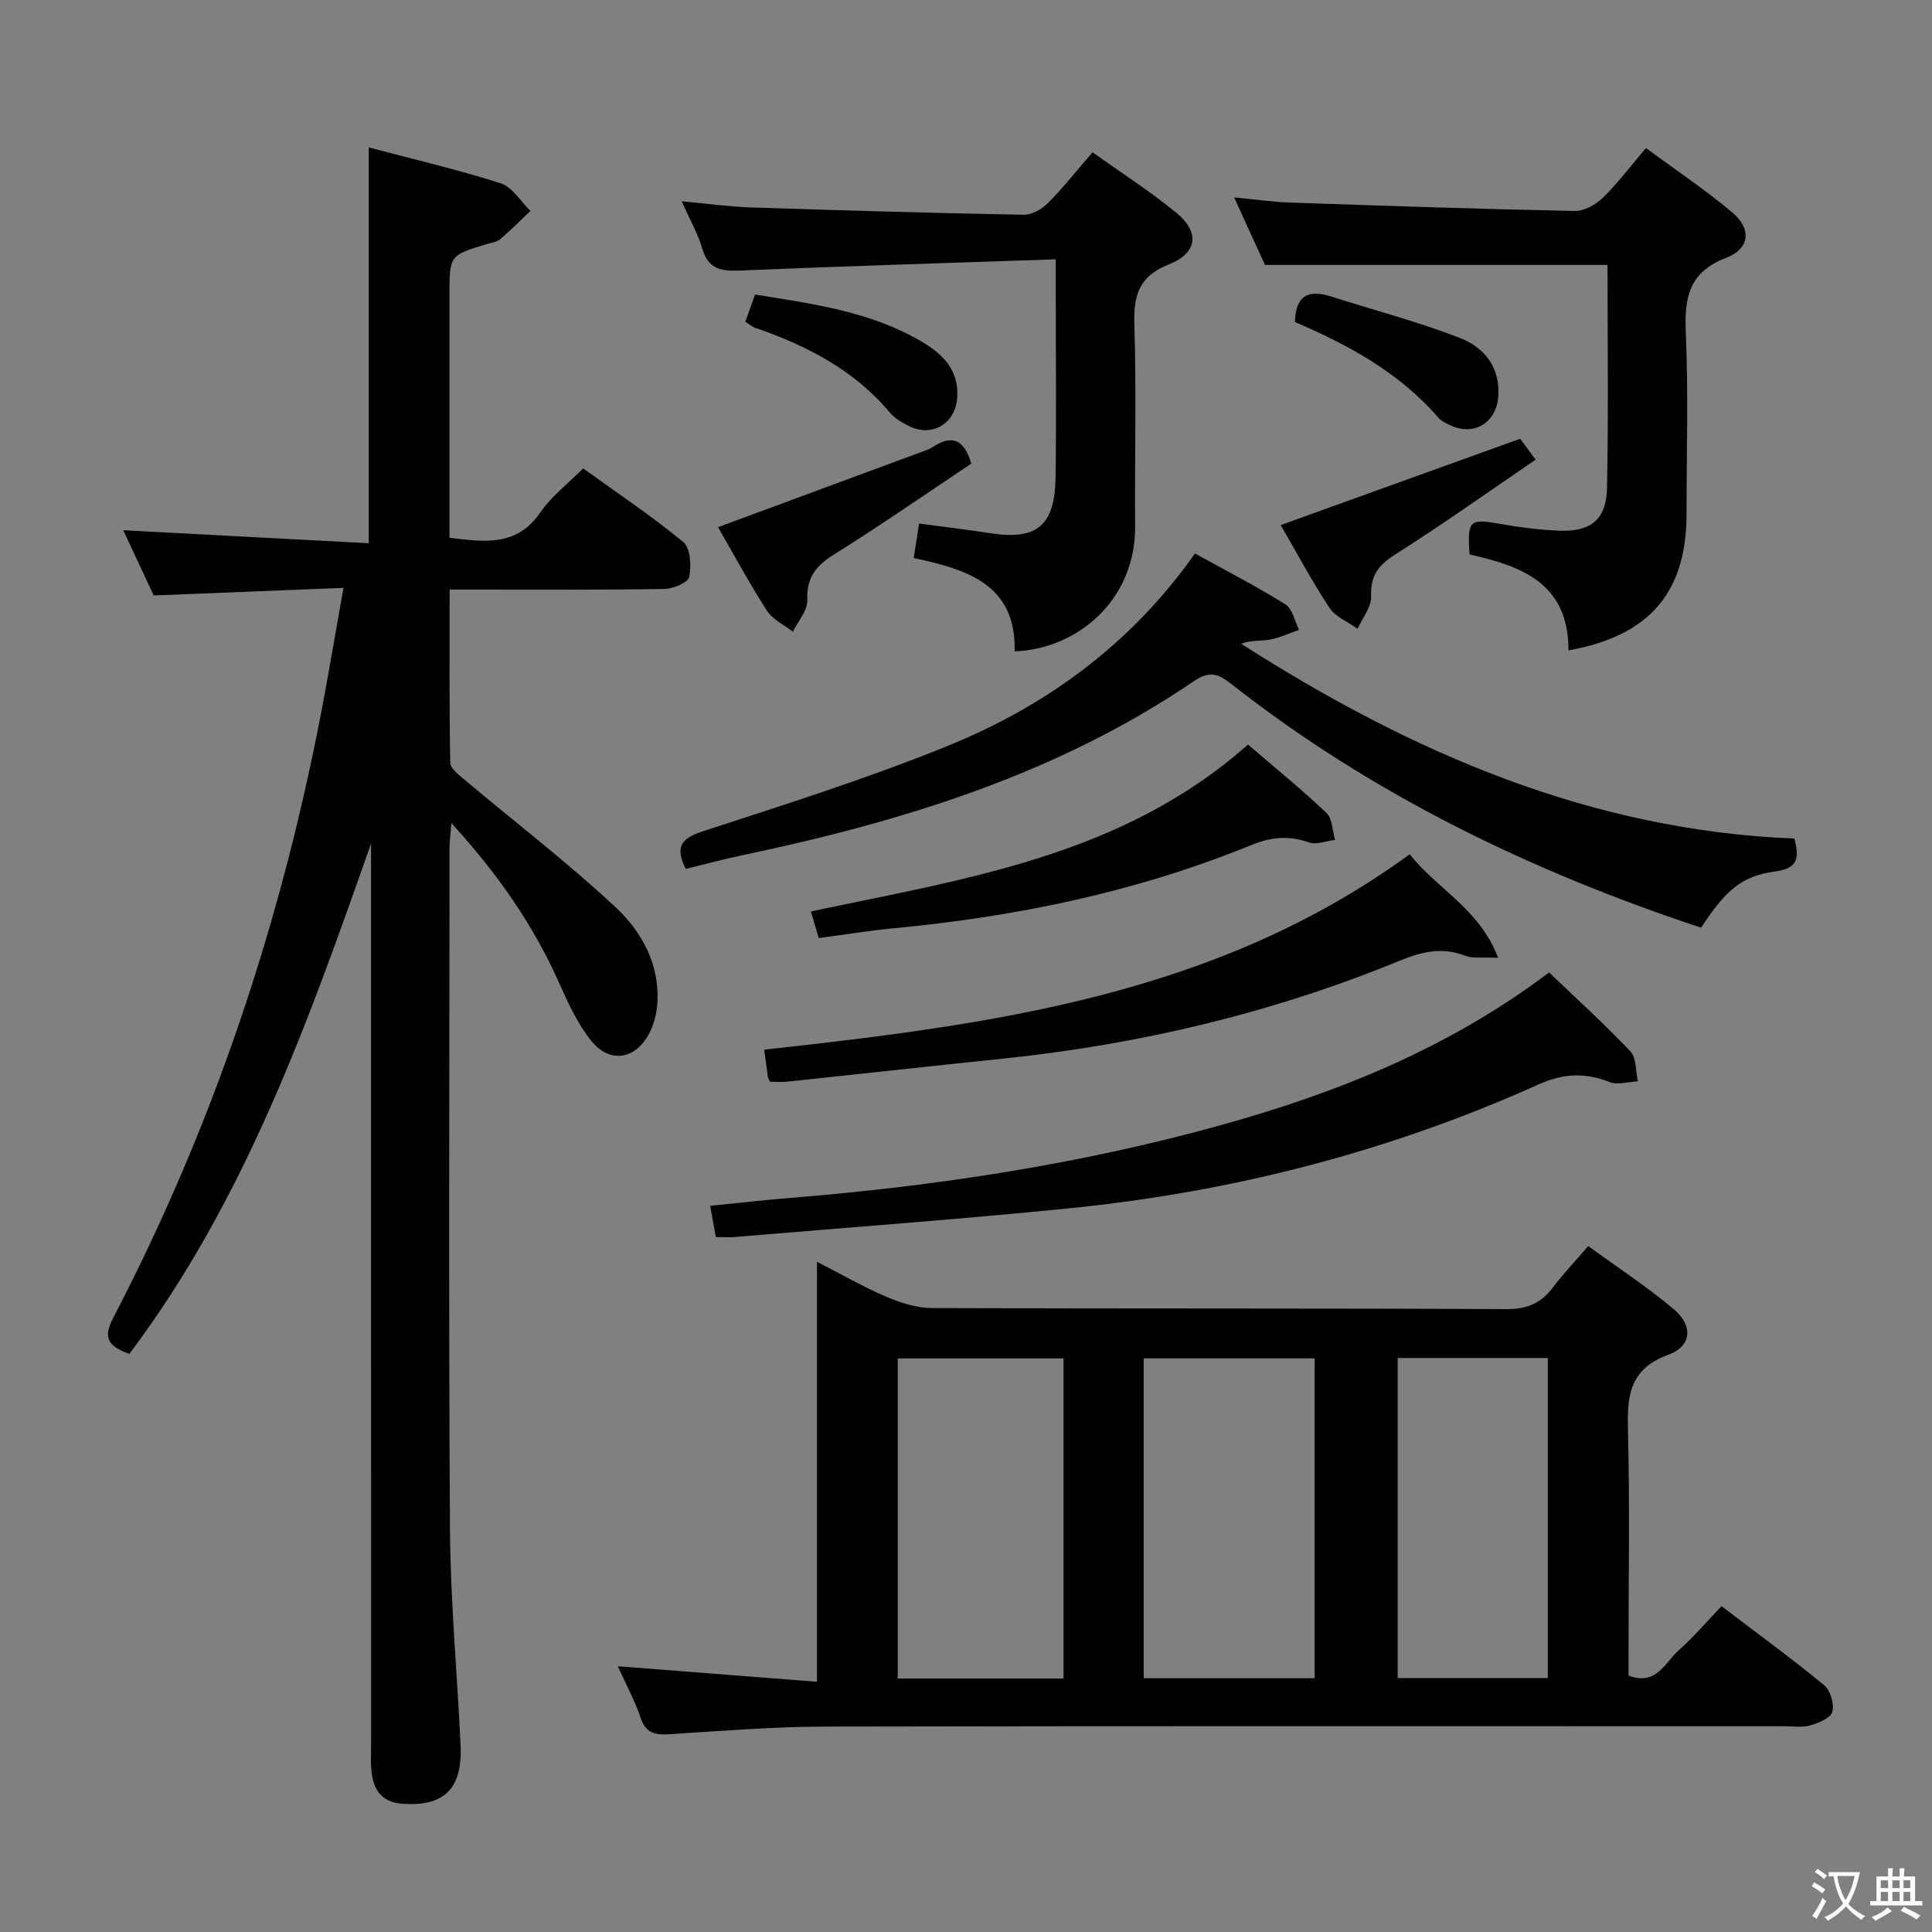 <svg enable-background="new 0 0 400 400" viewBox="0 0 400 400" xmlns="http://www.w3.org/2000/svg"><rect x="0" y="0" width="400" height="400" fill="#808080" stroke="none"/><path d="m377.9 391.2c-.2.3-.4.5-.6.8-.7-.6-1.4-1-2.2-1.5.2-.3.4-.5.5-.8.6.4 1.4.8 2.3 1.5zm-1.8 6.1c-.2-.2-.5-.4-.9-.6.4-.6.8-1.2 1.2-1.9s.7-1.3.9-1.9c.3.3.5.5.8.7-.7 1.3-1.4 2.6-2 3.7zm2.2-9c-.3.3-.5.5-.6.8-.6-.6-1.3-1.1-2-1.5.3-.3.5-.5.6-.7.6.5 1.3.9 2 1.4zm.3.2v-.9h2 4.5c-.3 1.3-.6 2.5-1 3.6s-.9 2.1-1.4 3c.4.5 1 1 1.6 1.4s1.2.8 1.9 1.1c-.3.2-.5.4-.8.8-.4-.3-1-.7-1.6-1.2s-1.2-1.1-1.6-1.6c-.5.6-1.1 1.1-1.7 1.6s-1.4.9-2.1 1.4c-.1-.3-.3-.5-.7-.8.6-.2 1.2-.5 1.9-1s1.4-1.1 2-1.8c-.5-.8-.9-1.6-1.2-2.5s-.6-2-.8-3.2c-.4.1-.7.1-1 .1zm2.5 2.7c.3 1 .7 1.7 1 2.2.3-.5.6-1.1 1-2s.6-1.9.9-3h-3.2-.4c.1.9.3 1.8.7 2.8z" fill="#fbfcfa"/><path d="m396.5 388.5v1.5 3.6h1.5v.9c-.4 0-1 0-1.7 0h-7.9c-.5 0-.9 0-1.2 0v-.9h1.3v-3.5c0-.7 0-1.2 0-1.6h2.4c0-.8 0-1.4 0-1.7h1c0 .3-.1.8-.1 1.7h1.5c0-.8 0-1.4 0-1.7h1c0 .3-.1.9-.1 1.7zm-8.2 9.2c-.2-.3-.5-.5-.8-.8.8-.3 1.4-.6 1.9-.9s1-.7 1.4-1.1c.3.3.6.5.9.8-1.6 1-2.8 1.6-3.4 2zm2.6-6.8v-1.6h-1.5v1.6zm0 2.7v-1.9h-1.5v1.9zm2.4-2.7v-1.6h-1.5v1.6zm0 2.7v-1.9h-1.5v1.9zm.2 2 .7-.8c.4.2.9.5 1.6.8s1.3.7 1.8 1c-.3.3-.5.5-.8.8-.4-.3-1.5-1-3.3-1.8zm2-4.7v-1.6h-1.4v1.6zm0 2.7v-1.9h-1.4v1.9z" fill="#fbfcfa"/><g fill="#010100"><path d="m26.77 280.32c-4.52-1.68-5.48-3.35-3.28-7.58 21.89-42.02 36.27-86.59 44.48-133.2.98-5.54 1.95-11.07 3.15-17.83-13.2.53-25.86 1.03-39.3 1.57-1.87-4-4.08-8.75-6.3-13.5 17.03.9 33.78 1.79 50.82 2.69 0-27.8 0-54.5 0-81.95 9.22 2.44 18.4 4.58 27.35 7.44 2.41.77 4.1 3.75 6.13 5.71-2.09 1.98-4.11 4.03-6.31 5.89-.71.6-1.85.7-2.8.99-7.65 2.34-7.65 2.33-7.65 10.53v50.26c7.24.87 13.95 1.9 18.85-5.3 2.21-3.25 5.52-5.74 8.82-9.06 6.97 5.02 14.13 9.8 20.73 15.24 1.49 1.23 1.72 4.94 1.23 7.24-.25 1.18-3.34 2.45-5.17 2.48-12.83.21-25.66.11-38.49.12-1.79 0-3.58 0-5.94 0 0 12.25-.09 24.03.13 35.81.02 1.21 1.75 2.55 2.93 3.54 10.42 8.76 21.26 17.08 31.22 26.34 5.46 5.08 9.24 11.86 8.73 19.95-.13 2.09-.69 4.31-1.64 6.16-2.84 5.53-8.2 6.42-12.06 1.62-2.75-3.42-4.7-7.6-6.5-11.67-5.37-12.15-12.8-22.85-22.45-33.4-.18 2.35-.37 3.72-.38 5.1-.02 47-.2 93.99.09 140.99.09 14.96 1.5 29.9 2.2 44.85.42 9.04-3.48 12.75-12.13 12.09-3.84-.3-5.69-2.49-6.22-5.94-.33-2.12-.18-4.32-.18-6.49-.01-60.33-.01-120.66-.01-180.98 0-1.79 0-3.59 0-5.38-13.01 37-26.08 73.81-50.05 105.67z"/><path d="m328.83 257.99c6.01 4.38 12.13 8.37 17.68 13.04 4.07 3.43 3.79 7.68-1.12 9.47-8.3 3.02-8.51 8.84-8.33 16.02.38 15.15.11 30.31.11 45.47v4.93c5.82 2.17 7.58-2.77 10.41-5.27 3.1-2.73 5.79-5.93 8.84-9.11 7.35 5.59 14.47 10.79 21.26 16.37 1.29 1.06 2.11 3.88 1.69 5.49-.34 1.28-2.82 2.33-4.54 2.82-1.7.49-3.63.18-5.46.18-66.12 0-132.24-.07-198.37.07-10.78.02-21.57.89-32.35 1.58-2.99.19-4.95-.18-6.04-3.44-1.19-3.57-3.03-6.93-4.7-10.63 13.83 1.08 27.29 2.13 41.24 3.21 0-29.39 0-57.76 0-86.95 5.07 2.6 9.63 5.23 14.44 7.28 2.95 1.26 6.27 2.29 9.43 2.3 39.64.15 79.28.02 118.92.22 4.34.02 7.19-1.28 9.66-4.6 2.08-2.77 4.51-5.29 7.23-8.45zm-56.64 89.47c0-22.15 0-44.17 0-66.22-12.01 0-23.61 0-35.4 0v66.22zm-52 .06c0-22.52 0-44.39 0-66.27-11.68 0-22.95 0-34.32 0v66.27zm69.19-66.36v66.26h31.08c0-22.3 0-44.2 0-66.26-10.48 0-20.61 0-31.08 0z"/><path d="m141.97 179.9c-2.12-4.32-1.2-6.23 3.37-7.73 17.04-5.56 34.19-10.97 50.78-17.7 20.51-8.31 38.04-21.09 51.29-39.88 6.41 3.55 12.73 6.8 18.74 10.55 1.46.91 1.9 3.47 2.81 5.27-2.01.69-3.98 1.63-6.05 2.01-1.89.34-3.89.07-5.93.87 35.17 22.51 72.38 38.65 114.53 40.32 1.1 4.19.62 6.18-3.94 6.81-7.06.97-10.27 3.88-15.38 11.65-35.08-11.64-68.01-27.49-97.25-50.45-2.69-2.11-4.51-2.81-7.72-.62-28.42 19.35-60.56 29.15-93.77 36.12-3.72.78-7.39 1.79-11.48 2.78z"/><path d="m324.74 134.66c.01-14.03-9.86-17.48-20.49-19.87-.47-7.16-.03-7.46 6.56-6.29 3.92.7 7.9 1.19 11.87 1.37 6.63.3 9.91-2.27 10.04-8.84.3-15.45.1-30.91.1-46.18-23.6 0-46.96 0-70.92 0-1.73-3.78-3.85-8.42-6.39-13.98 4.4.42 8.04.95 11.7 1.07 19.6.68 39.2 1.34 58.81 1.74 1.95.04 4.35-1.3 5.83-2.74 3.08-3 5.69-6.49 8.93-10.28 6 4.42 12.19 8.56 17.86 13.31 4.05 3.4 3.68 7.52-1.26 9.41-7.79 2.99-8.66 8.32-8.35 15.58.54 12.47.15 24.97.15 37.46-.01 16.19-7.6 25.21-24.44 28.24z"/><path d="m218.59 53.69c-22.38.77-43.81 1.41-65.22 2.32-3.92.17-6.67-.16-7.95-4.49-.93-3.13-2.59-6.04-4.28-9.84 5.31.48 9.86 1.12 14.42 1.27 18.78.62 37.56 1.16 56.34 1.51 1.68.03 3.77-1.12 5.02-2.37 3.16-3.17 5.94-6.71 9.28-10.56 5.91 4.22 11.9 8.06 17.36 12.53 4.86 3.98 4.41 8.32-1.52 10.66-6.36 2.51-7.37 6.54-7.18 12.65.44 13.81.04 27.65.16 41.48.14 15.69-12.32 25.59-24.94 26 .31-13.84-9.77-16.93-20.9-19.32.37-2.38.7-4.57 1.1-7.14 5.09.69 9.99 1.27 14.86 2.02 9.5 1.46 13.26-1.57 13.4-11.48.18-12.32.04-24.65.05-36.98 0-2.29 0-4.58 0-8.26z"/><path d="m148.2 256.11c-.4-2.21-.72-3.99-1.16-6.46 5.69-.57 11.21-1.2 16.75-1.65 30-2.44 59.64-6.93 88.69-14.97 24.35-6.74 47.52-16.03 68.24-31.7 5.69 5.45 11.48 10.68 16.83 16.34 1.28 1.35 1.08 4.1 1.56 6.21-1.97.09-4.19.81-5.86.15-5.09-2.01-9.62-1.8-14.73.5-30.86 13.89-63.27 22.22-96.9 25.61-23.13 2.33-46.33 4.01-69.51 5.97-1.15.09-2.31 0-3.91 0z"/><path d="m159.41 223.96c-.28-.61-.38-.75-.41-.9-.25-1.81-.5-3.62-.78-5.74 46.87-5.17 93.5-11.14 133.65-40.46 5.55 7.14 14.44 11.23 18.3 21.45-3.32-.17-5.26.18-6.82-.43-4.87-1.91-9.16-.78-13.79 1.12-26.3 10.77-53.69 17.25-81.94 20.18-14.87 1.54-29.72 3.19-44.59 4.76-1.13.13-2.29.02-3.62.02z"/><path d="m258.38 154.15c5.52 4.74 11.08 9.25 16.25 14.16 1.24 1.18 1.22 3.69 1.78 5.59-1.81.21-3.85 1.05-5.4.51-4.17-1.46-7.81-1.14-11.95.55-23.7 9.69-48.51 14.8-73.94 17.22-5.11.49-10.19 1.32-15.6 2.03-.55-1.83-1.04-3.5-1.64-5.5 31.97-6.79 64.49-11.45 90.5-34.56z"/><path d="m265.15 108.71c16.61-5.99 32.81-11.83 49.58-17.87.64.86 1.66 2.24 3.21 4.33-9.87 6.72-19.31 13.44-29.08 19.63-3.49 2.21-5.14 4.38-4.98 8.64.09 2.21-1.8 4.49-2.8 6.74-1.98-1.42-4.56-2.43-5.82-4.33-3.66-5.53-6.77-11.4-10.11-17.14z"/><path d="m148.66 109.14c14.23-5.26 28.01-10.34 41.79-15.44.93-.35 1.92-.65 2.74-1.19 3.89-2.55 6.42-1.59 7.91 3.48-9.34 6.22-18.73 12.75-28.42 18.8-3.78 2.36-5.71 4.81-5.54 9.45.08 2.15-1.92 4.37-2.98 6.56-1.83-1.44-4.19-2.53-5.38-4.37-3.66-5.69-6.87-11.66-10.12-17.29z"/><path d="m268.1 66.67c.14-5.64 2.93-6.74 7.52-5.28 8.94 2.86 18.06 5.23 26.78 8.64 4.93 1.93 8.26 6.06 7.8 12.12-.41 5.36-5.01 8.2-9.85 5.93-.89-.42-1.9-.84-2.52-1.56-8.12-9.4-18.7-15.13-29.73-19.85z"/><path d="m154.3 66.62c.71-1.97 1.32-3.67 2.03-5.64 11.85 1.92 23.68 3.46 34.22 9.59 4.47 2.6 8.05 5.91 7.63 11.79-.37 5.29-5.09 8.21-9.88 5.9-1.47-.71-3.02-1.6-4.05-2.82-7.42-8.85-17.2-13.88-27.86-17.56-.6-.2-1.12-.66-2.09-1.26z"/></g></svg>